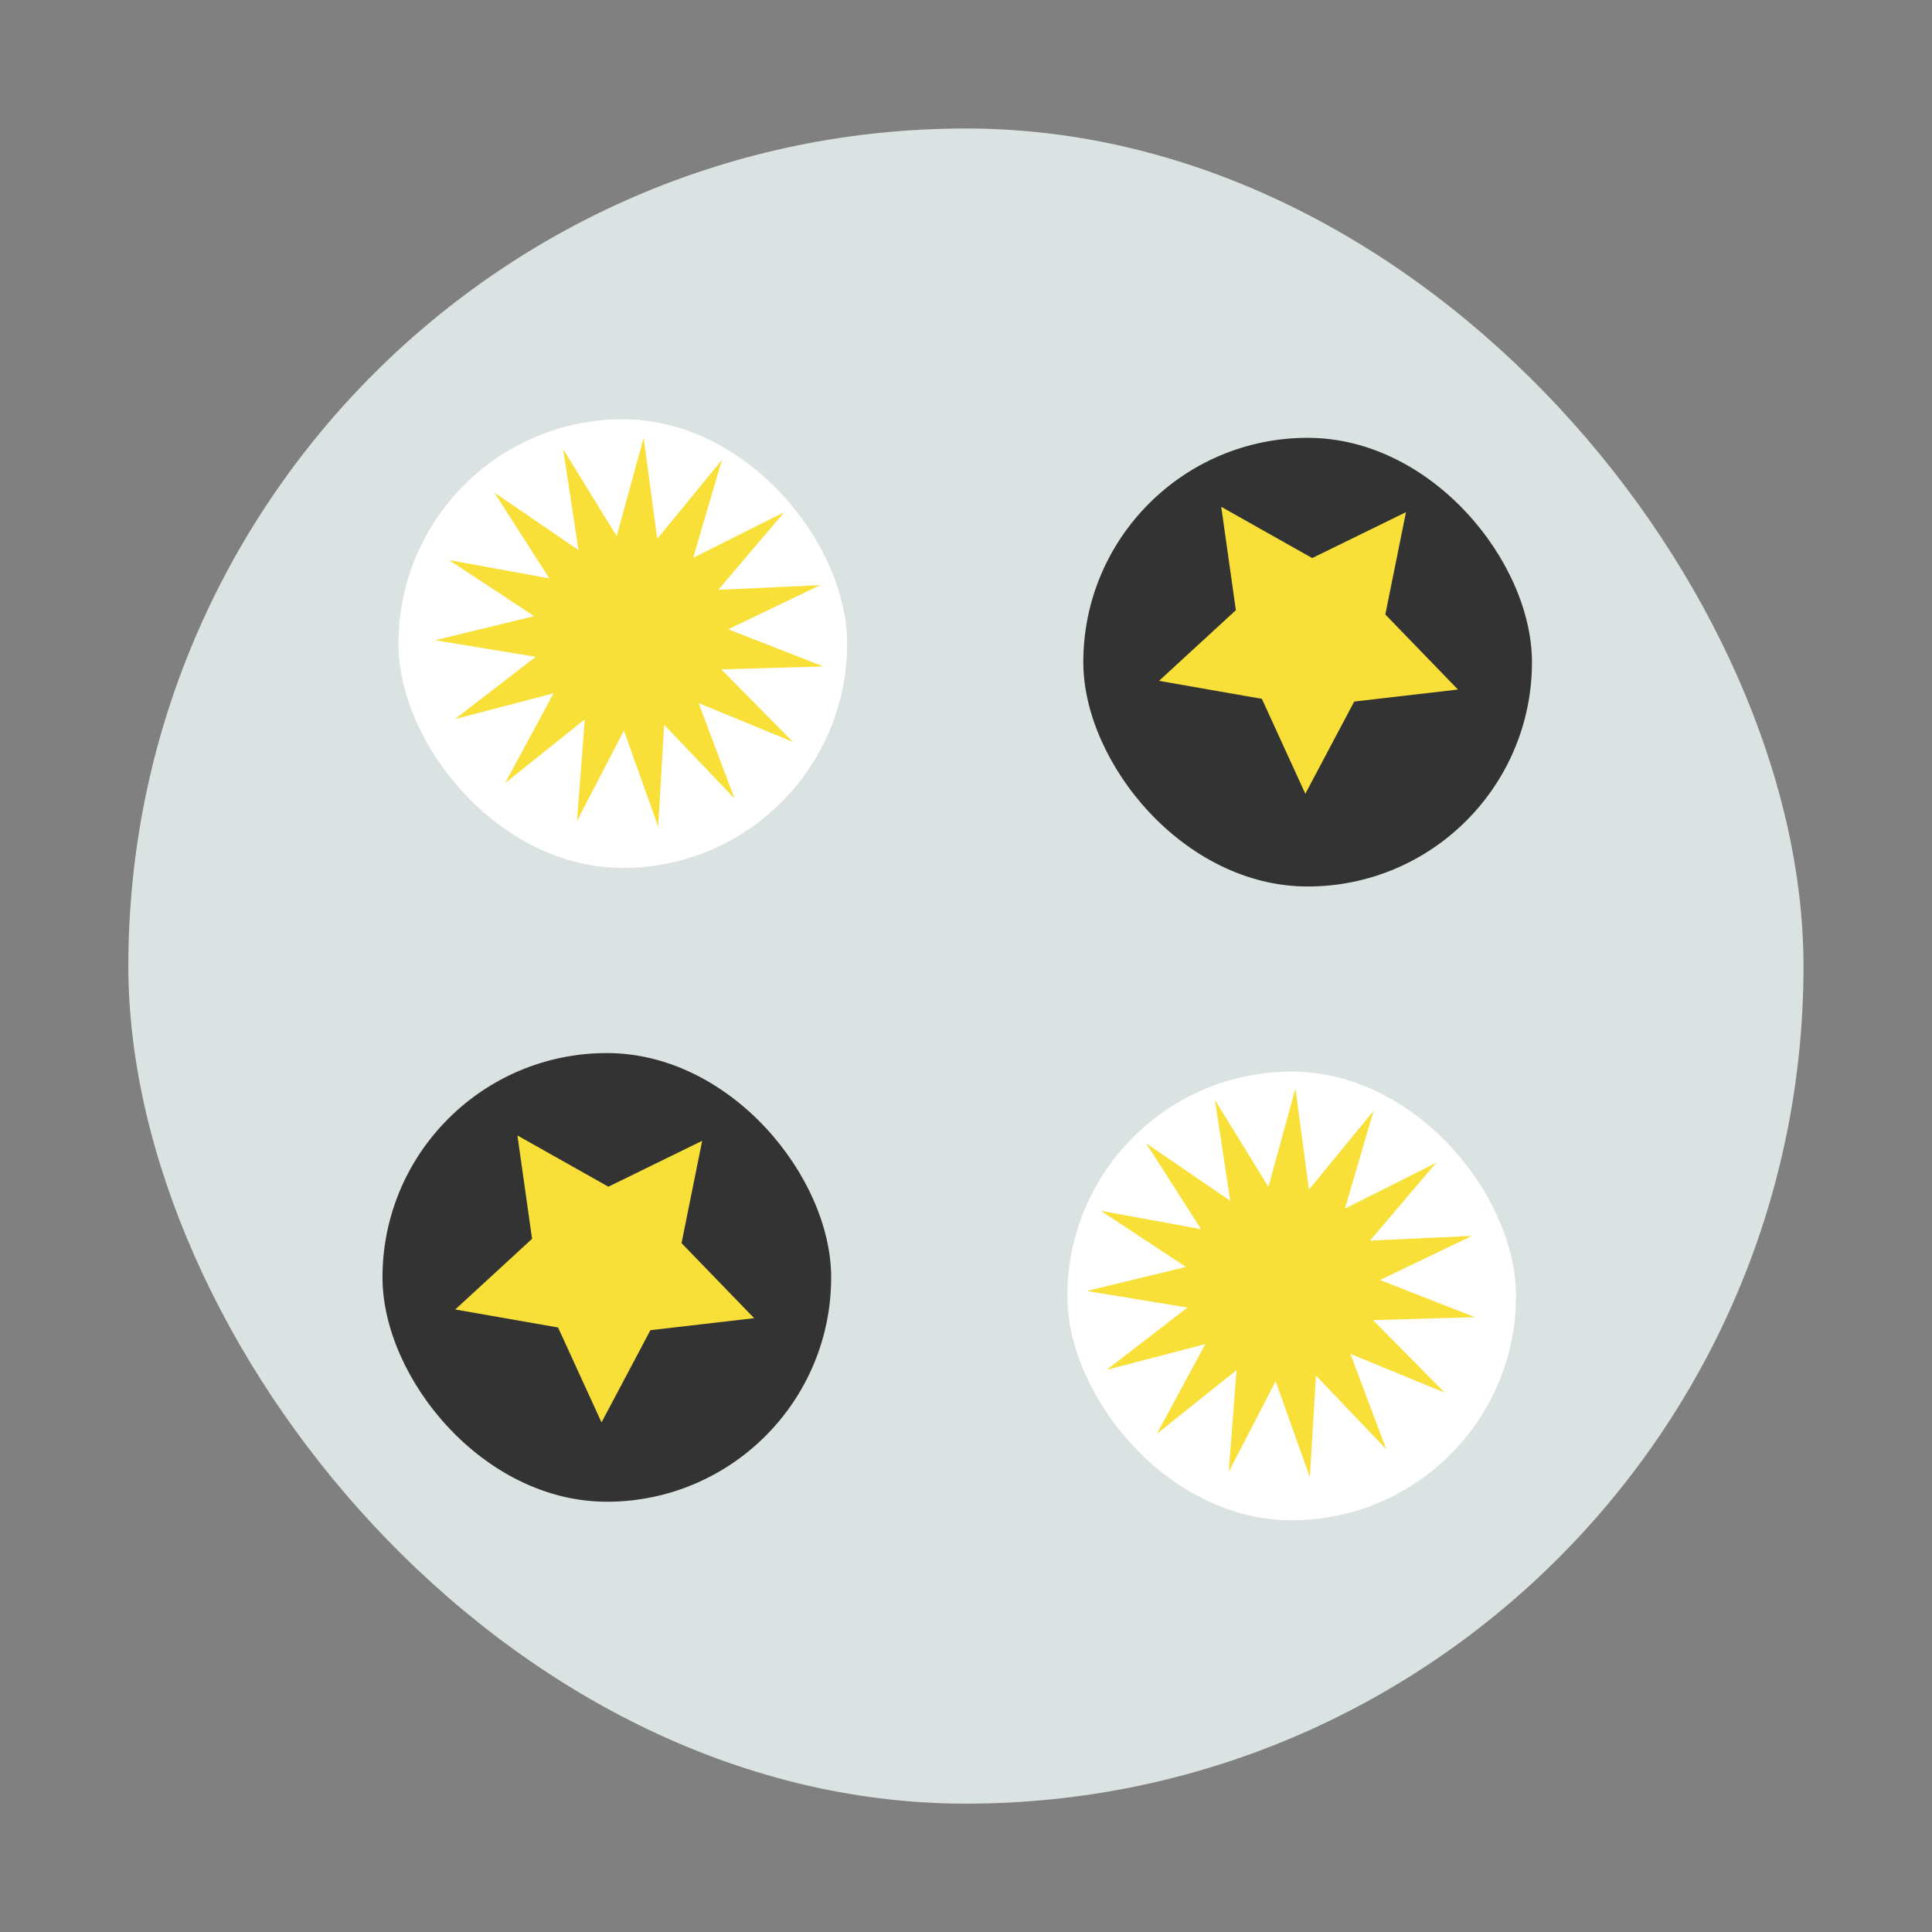 <?xml version="1.0" encoding="UTF-8" standalone="no"?>
<svg
   xmlns:dc="http://purl.org/dc/elements/1.1/"
   xmlns:cc="http://creativecommons.org/ns#"
   xmlns:rdf="http://www.w3.org/1999/02/22-rdf-syntax-ns#"
   xmlns:svg="http://www.w3.org/2000/svg"
   xmlns="http://www.w3.org/2000/svg"
   xmlns:xlink="http://www.w3.org/1999/xlink"
   xmlns:sodipodi="http://sodipodi.sourceforge.net/DTD/sodipodi-0.dtd"
   xmlns:inkscape="http://www.inkscape.org/namespaces/inkscape"
   width="48"
   viewBox="0 0 13.547 13.547"
   height="48"
   id="svg2"
   version="1.1"
   inkscape:version="0.48.4 r9939"
   sodipodi:docname="gthumb.svg">
  <rect x="0" y="0" width="13.547" height="13.547" fill="#808080" stroke="none"/>
  <sodipodi:namedview
     pagecolor="#ffffff"
     bordercolor="#666666"
     borderopacity="1"
     objecttolerance="10"
     gridtolerance="10"
     guidetolerance="10"
     inkscape:pageopacity="0"
     inkscape:pageshadow="2"
     inkscape:window-width="1366"
     inkscape:window-height="716"
     id="namedview60"
     showgrid="false"
     inkscape:zoom="8"
     inkscape:cx="10.866666"
     inkscape:cy="21.979339"
     inkscape:window-x="0"
     inkscape:window-y="28"
     inkscape:window-maximized="1"
     inkscape:current-layer="g38"
     showguides="true"
     inkscape:guide-bbox="true" />
  <defs
     id="defs4">
    <linearGradient
       id="linearGradient3922">
      <stop
         style="stop-color:#004455;stop-opacity:1;"
         offset="0"
         id="stop3924" />
      <stop
         style="stop-color:#005b72;stop-opacity:1;"
         offset="1"
         id="stop3926" />
    </linearGradient>
    <clipPath
       clipPathUnits="userSpaceOnUse"
       id="clipPath6">
      <rect
         width="20"
         x="1"
         y="1"
         rx="2"
         height="20"
         style="fill:#fff;fill-rule:evenodd"
         id="rect8" />
    </clipPath>
    <clipPath
       clipPathUnits="userSpaceOnUse"
       id="clipPath10">
      <rect
         width="84"
         x="6"
         y="6"
         rx="6"
         height="84"
         style="fill:#fff"
         id="rect12" />
    </clipPath>
    <clipPath
       clipPathUnits="userSpaceOnUse"
       id="clipPath14">
      <path
         d="M 54.1,12.5 12.9,54.7 C -2.7,70.3 23,69 32.3,74.9 36.6,77.7 18.5,81.3 22.2,85 c 3.6,3.7 21.7,7.1 25.3,10.7 3.6,3.7 -7.3,7.6 -3.7,11.3 3.5,3.7 11.9,0.2 13.4,8.6 1.1,6.2 15.4,3.1 21.8,-2.2 4,-3.4 -6.9,-3.4 -3.3,-7.1 9,-9.1 17,-4.1 20.3,-12.5 1.8,-4.5 -13.6,-7.7 -9.5,-10.6 9.8,-6.9 45.8,-10.4 29.2,-27 L 73,12.5 c -5.3,-5 -14,-5 -18.9,0 z m -9.9,64.7 c 0.9,0 30.8,4 19.3,7.1 -4.4,1.2 -24.6,-7.1 -19.3,-7.1 z m 57.2,16.6 c 0,2.1 16.3,3.3 15.4,-0.5 -1.3,-6.4 -13.6,-5.9 -15.4,0.5 z m -69.5,11.1 c 3.7,3.2 9.3,-0.7 11.1,-5.2 -3.6,-4.7 -16.9,0.3 -11.1,5.2 z m 67.5,-6.7 c -4.6,4.2 0.8,8.6 5.3,5.7 1.2,-0.8 -0.1,-4.7 -5.3,-5.7 z"
         id="path16" />
    </clipPath>
    <clipPath
       clipPathUnits="userSpaceOnUse"
       id="clipPath18">
      <rect
         width="96"
         x="-100"
         y="-0"
         height="96"
         style="fill:#fff"
         id="rect20" />
    </clipPath>
    <clipPath
       clipPathUnits="userSpaceOnUse"
       id="clipPath22">
      <path
         d="M 95.311,352.545 L 476.403,352.545 L 476.403,71.423 L 95.311,71.423 L 95.311,352.545 z"
         id="path24" />
    </clipPath>
    <clipPath
       clipPathUnits="userSpaceOnUse"
       id="clipPath26">
      <path
         d="M 93.311,354.545 L 478.511,354.545 L 478.511,69.185 L 93.311,69.185 L 93.311,354.545 z"
         id="path28" />
    </clipPath>
    <clipPath
       clipPathUnits="userSpaceOnUse"
       id="clipPath30">
      <path
         d="M 93.311,69.185 L 478.511,69.185 L 478.511,354.545 L 93.311,354.545 L 93.311,69.185 z"
         id="path32" />
    </clipPath>
    <clipPath
       clipPathUnits="userSpaceOnUse"
       id="clipPath34">
      <path
         d="M 92.311,355.545 L 479.511,355.545 L 479.511,68.185 L 92.311,68.185 L 92.311,355.545 z"
         id="path36" />
    </clipPath>
    <linearGradient
       inkscape:collect="always"
       xlink:href="#linearGradient2251"
       id="linearGradient2258"
       x1="21.5"
       y1="43.467"
       x2="21.5"
       y2="47.533"
       gradientUnits="userSpaceOnUse" />
    <linearGradient
       inkscape:collect="always"
       id="linearGradient2251">
      <stop
         style="stop-color:#729fcf;stop-opacity:1;"
         offset="0"
         id="stop2253" />
      <stop
         style="stop-color:#729fcf;stop-opacity:0;"
         offset="1"
         id="stop2255" />
    </linearGradient>
    <linearGradient
       gradientTransform="matrix(0.13,0,0,0.141,2.415,-32.466)"
       xlink:href="#linearGradient3896"
       id="linearGradient3006"
       x1="5.304"
       gradientUnits="userSpaceOnUse"
       x2="61.748" />
    <linearGradient
       id="linearGradient3896">
      <stop
         offset="0"
         style="stop-color:#5dac12"
         id="stop9" />
      <stop
         offset="1"
         style="stop-color:#76c925"
         id="stop11" />
    </linearGradient>
    <linearGradient
       inkscape:collect="always"
       xlink:href="#linearGradient6963-199-896"
       id="linearGradient6457"
       gradientUnits="userSpaceOnUse"
       gradientTransform="matrix(4.895,-1.309,1.162,4.376,-614.635,-97.404)"
       x1="15.194"
       y1="13.019"
       x2="14.486"
       y2="26.072" />
    <linearGradient
       inkscape:collect="always"
       id="linearGradient6963-199-896">
      <stop
         offset="0"
         id="stop7684"
         style="stop-color:#a2c6ff;stop-opacity:1" />
      <stop
         offset="1"
         id="stop7686"
         style="stop-color:#9f7e42;stop-opacity:1" />
    </linearGradient>
    <linearGradient
       id="linearGradient2911-613-519">
      <stop
         offset="0"
         id="stop7648"
         style="stop-color:#ffffe0;stop-opacity:1;" />
      <stop
         offset="1"
         id="stop7650"
         style="stop-color:#ffe588;stop-opacity:0;" />
    </linearGradient>
    <linearGradient
       id="linearGradient2911-198-956">
      <stop
         offset="0"
         id="stop7654"
         style="stop-color:#ffffe0;stop-opacity:1;" />
      <stop
         offset="1"
         id="stop7656"
         style="stop-color:#ffe588;stop-opacity:0;" />
    </linearGradient>
    <linearGradient
       id="linearGradient2911-977-39">
      <stop
         offset="0"
         id="stop7660"
         style="stop-color:#ffffe0;stop-opacity:1;" />
      <stop
         offset="1"
         id="stop7662"
         style="stop-color:#ffe588;stop-opacity:0;" />
    </linearGradient>
    <linearGradient
       inkscape:collect="always"
       xlink:href="#linearGradient2782-839-396"
       id="linearGradient7090"
       gradientUnits="userSpaceOnUse"
       gradientTransform="matrix(4.904,0,0,4.382,-363.571,-134.916)"
       x1="20"
       y1="13.577"
       x2="17.27"
       y2="32.699" />
    <linearGradient
       inkscape:collect="always"
       id="linearGradient2782-839-396">
      <stop
         offset="0"
         id="stop7582"
         style="stop-color:#8dc5ff;stop-opacity:1" />
      <stop
         offset="1"
         id="stop7584"
         style="stop-color:#f2c600;stop-opacity:1" />
    </linearGradient>
    <linearGradient
       inkscape:collect="always"
       xlink:href="#linearGradient6963-199-896-0"
       id="linearGradient6457-9"
       gradientUnits="userSpaceOnUse"
       gradientTransform="matrix(4.895,-1.309,1.162,4.376,-614.635,-97.404)"
       x1="15.194"
       y1="13.019"
       x2="14.486"
       y2="26.072" />
    <linearGradient
       inkscape:collect="always"
       id="linearGradient6963-199-896-0">
      <stop
         offset="0"
         id="stop7684-1"
         style="stop-color:#a2c6ff;stop-opacity:1" />
      <stop
         offset="1"
         id="stop7686-7"
         style="stop-color:#9f7e42;stop-opacity:1" />
    </linearGradient>
  </defs>
  <g
     style="fill-rule:evenodd"
     id="g38">
    <rect
       width="11.746"
       x=".9"
       y=".901"
       rx="5.873"
       height="11.746"
       style="fill:#dbe3e2;stroke-width:0.028;stroke-miterlimit:4;stroke-dasharray:none;stroke:none;stroke-opacity:1;fill-opacity:1"
       id="rect42" />
    <g
       transform="matrix(0.115,0,0,0.115,3.921,3.89)"
       id="layer1" />
    <g
       id="g3389"
       style="fill:#f9f9f9;stroke:#f9f9f9;stroke-linejoin:round"
       transform="matrix(0.936,0.018,-0.018,0.936,0.588,0.392)">
      <g
         id="g3393"
         style="fill-opacity:0;stroke-width:0.589" />
    </g>
    <rect
       width="3.146"
       x="7.596"
       y="3.07"
       rx="1.573"
       height="3.146"
       style="fill:#333333;fill-opacity:1;fill-rule:evenodd;stroke:none"
       id="rect42-9" />
    <rect
       width="3.146"
       x="2.794"
       y="2.94"
       rx="1.573"
       height="3.146"
       style="fill:#ffffff;fill-opacity:1;fill-rule:evenodd;stroke:none"
       id="rect42-96" />
    <rect
       width="3.146"
       x="7.484"
       y="7.514"
       rx="1.573"
       height="3.146"
       style="fill:#ffffff;fill-opacity:1;fill-rule:evenodd;stroke:none"
       id="rect42-9-0" />
    <rect
       width="3.146"
       x="2.682"
       y="7.384"
       rx="1.573"
       height="3.146"
       style="fill:#333333;fill-opacity:1;fill-rule:evenodd;stroke:none"
       id="rect42-96-8" />
    <path
       sodipodi:type="star"
       style="fill:#f8e038;fill-opacity:1;stroke:none"
       id="path55714"
       sodipodi:sides="5"
       sodipodi:cx="-26.5"
       sodipodi:cy="4.625"
       sodipodi:r1="4.1382365"
       sodipodi:r2="2.0691183"
       sodipodi:arg1="0.43662716"
       sodipodi:arg2="1.0649457"
       inkscape:flatsided="false"
       inkscape:rounded="0"
       inkscape:randomized="0"
       d="m -22.75,6.375 -2.747,0.06 -1.508,2.297 -0.906,-2.594 -2.651,-0.724 2.187,-1.663 -0.13,-2.745 2.258,1.566 2.57,-0.972 -0.792,2.631 z"
       transform="matrix(-0.2,0.176,-0.176,-0.2,4.699,10.053)"
       inkscape:transform-center-x="-24.393842"
       inkscape:transform-center-y="-32.76448" />
    <path
       sodipodi:type="star"
       style="fill:#f8e038;fill-opacity:1;fill-rule:evenodd;stroke:none"
       id="path55714-1"
       sodipodi:sides="5"
       sodipodi:cx="-26.5"
       sodipodi:cy="4.625"
       sodipodi:r1="4.1382365"
       sodipodi:r2="2.0691183"
       sodipodi:arg1="0.43662716"
       sodipodi:arg2="1.0649457"
       inkscape:flatsided="false"
       inkscape:rounded="0"
       inkscape:randomized="0"
       d="m -22.75,6.375 -2.747,0.06 -1.508,2.297 -0.906,-2.594 -2.651,-0.724 2.187,-1.663 -0.13,-2.745 2.258,1.566 2.57,-0.972 -0.792,2.631 z"
       transform="matrix(-0.2,0.176,-0.176,-0.2,-0.236,14.461)"
       inkscape:transform-center-x="-6.8844838"
       inkscape:transform-center-y="-9.246862" />
    <path
       sodipodi:type="star"
       style="fill:#f8e038;fill-opacity:1;stroke:none"
       id="path55736"
       sodipodi:sides="15"
       sodipodi:cx="-16.625"
       sodipodi:cy="17"
       sodipodi:r1="5.836309"
       sodipodi:r2="2.9181545"
       sodipodi:arg1="0.17219081"
       sodipodi:arg2="0.38163032"
       inkscape:flatsided="false"
       inkscape:rounded="0"
       inkscape:randomized="0"
       d="m -10.875,18 -3.042,0.087 2.138,2.165 -2.814,-1.158 1.072,2.848 -2.1,-2.202 -0.179,3.038 -1.023,-2.866 -1.399,2.702 0.232,-3.034 -2.377,1.9 1.446,-2.678 -2.944,0.769 2.41,-1.858 -3.002,-0.495 L -19.5,16.5 l -2.541,-1.674 2.993,0.547 -1.641,-2.563 2.512,1.718 -0.457,-3.009 1.596,2.591 0.806,-2.934 0.404,3.016 1.93,-2.353 -0.857,2.92 2.72,-1.364 -1.971,2.319 3.04,-0.14 -2.743,1.317 z"
       transform="matrix(0.235,0,0,0.235,8.328,0.443)"
       inkscape:transform-center-x="0.034277562"
       inkscape:transform-center-y="-0.018934057" />
    <path
       sodipodi:type="star"
       style="fill:#f8e038;fill-opacity:1;fill-rule:evenodd;stroke:none"
       id="path55736-4"
       sodipodi:sides="15"
       sodipodi:cx="-16.625"
       sodipodi:cy="17"
       sodipodi:r1="5.836309"
       sodipodi:r2="2.9181545"
       sodipodi:arg1="0.17219081"
       sodipodi:arg2="0.38163032"
       inkscape:flatsided="false"
       inkscape:rounded="0"
       inkscape:randomized="0"
       d="m -10.875,18 -3.042,0.087 2.138,2.165 -2.814,-1.158 1.072,2.848 -2.1,-2.202 -0.179,3.038 -1.023,-2.866 -1.399,2.702 0.232,-3.034 -2.377,1.9 1.446,-2.678 -2.944,0.769 2.41,-1.858 -3.002,-0.495 L -19.5,16.5 l -2.541,-1.674 2.993,0.547 -1.641,-2.563 2.512,1.718 -0.457,-3.009 1.596,2.591 0.806,-2.934 0.404,3.016 1.93,-2.353 -0.857,2.92 2.72,-1.364 -1.971,2.319 3.04,-0.14 -2.743,1.317 z"
       transform="matrix(0.235,0,0,0.235,12.898,5.006)"
       inkscape:transform-center-x="0.0096774734"
       inkscape:transform-center-y="-0.0053434902" />
  </g>
</svg>
